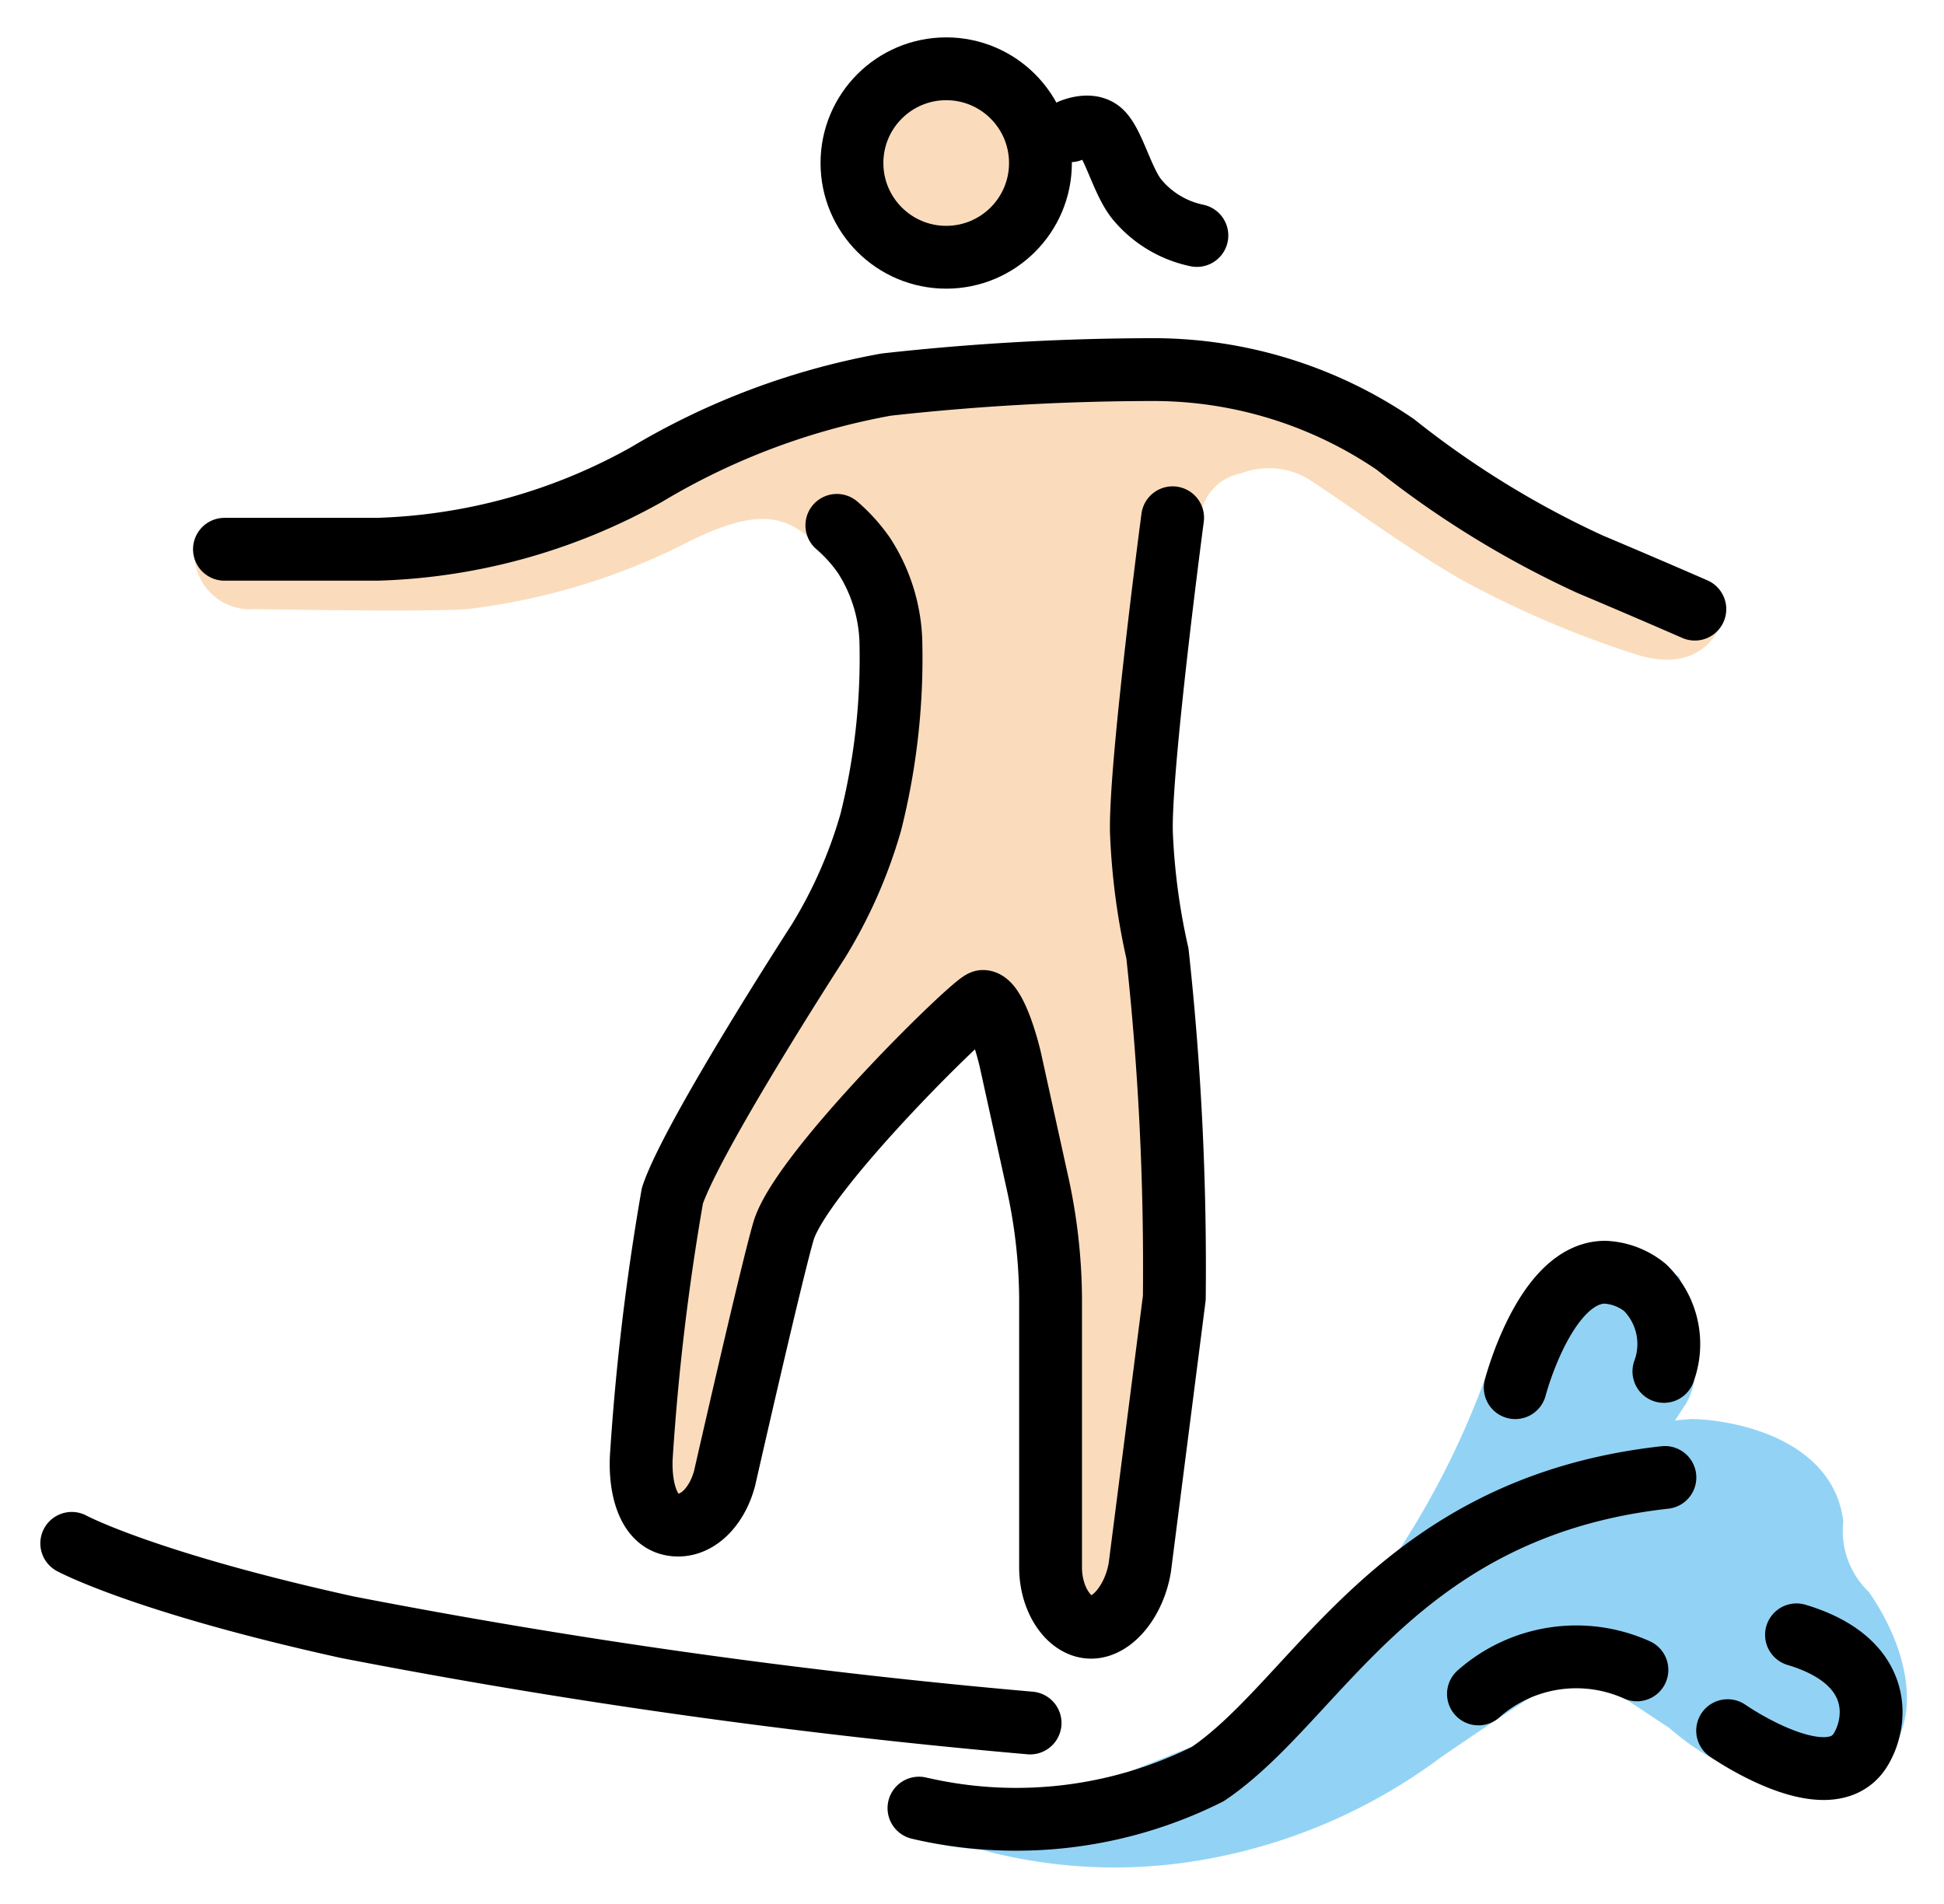 <svg xmlns="http://www.w3.org/2000/svg" role="img" viewBox="3.44 3.56 61.88 60.63"><title>1F3C4-1F3FB-200D-2640-FE0F.svg</title><g fill="#fadcbc"><circle cx="33.559" cy="8.75" r="2.86"/><path d="M41.225 21.756A38.507 38.507 0 0 0 40.21 29.785c-.009 1.933.52 3.397.454 5.333l.687 8.01s-1.261 9.36-1.925 11.399c-.294.906-2.054.837-2.054.837V42.972l-1.907-7.626h-.953l-5.72 7.626-3.812 9.533s-1.36-.409-1.434-1.359c-.158-2.066 1.588-11.064 1.588-11.064l4.612-8.549 1.907-4.766.04-3.615a21.442 21.442 0 0 0-2.603-2.567c-.88-.677-1.823-.777-4.015.367a20.939 20.939 0 0 1-6.768 2.002c-1.43.095-6.387 0-6.768 0a1.774 1.774 0 0 1-1.904-1.936s8.291.03 9.816-.542 9.723-3.908 9.723-3.908l14.013-1.239 11.439 6.387 3.672 1.493s-.431 1.939-2.814 1.176a31.64 31.64 0 0 1-5.601-2.412c-1.843-1.08-3.152-2.088-4.817-3.174a2.463 2.463 0 0 0-2.141-.162 1.577 1.577 0 0 0-1.274 1.407c-.128.516-.295 1.148-.425 1.713z"/></g><path fill="#92d3f5" stroke="#92d3f5" stroke-miterlimit="10" stroke-width="2" d="M32.757 61.138a13.81 13.81 0 0 0 6.522-.054l4.766-1.907 4.766-5.72a28.161 28.161 0 0 0 2.86-5.72c.953-2.86 1.907-3.432 2.669-3.432a4.168 4.168 0 0 1 1.716.572s.667 2.097.191 2.86c0 0-2.002 3.05-1.43 2.383a17.182 17.182 0 0 1 2.478-.381c.763 0 3.527.381 3.813 2.288a3.681 3.681 0 0 0 1.049 2.86c.964 1.417 1.282 3.014.667 3.813-.785 1.021-3.365 1.093-5.635-.919q-.674-.447-1.347-.892-1.085-.718-2.169-1.43s-2.193 1.335-4.957 3.241a16.739 16.739 0 0 1-7.812 3.185 15.277 15.277 0 0 1-6.071-.427"/><g fill="none" stroke="#000" stroke-width="2"><path stroke-linecap="round" stroke-linejoin="round" d="M5.724 52.696s2.288 1.239 8.77 2.669a210.288 210.288 0 0 0 21.735 3.05m15.443-10.676s.954-3.675 2.86-3.675a2.169 2.169 0 0 1 1.274.49 2.516 2.516 0 0 1 .598 2.668M50.501 57.49a4.698 4.698 0 0 1 5.044-.766m2.888 1.935s3.146 2.193 4.194.667c.572-.858.858-2.86-2.002-3.718m-27.933 5.517a13.629 13.629 0 0 0 9.192-1.084c3.527-2.383 5.973-8.49 14.552-9.443"/><circle cx="33.559" cy="8.75" r="3" stroke-miterlimit="10"/><path stroke-linecap="round" stroke-linejoin="round" d="M10.585 21.047h4.862a18.631 18.631 0 0 0 8.579-2.383 22.68 22.68 0 0 1 7.626-2.86 77.446 77.446 0 0 1 8.579-.477 13.669 13.669 0 0 1 7.626 2.383 30.161 30.161 0 0 0 6.196 3.813c1.811.763 3.336 1.43 3.336 1.43"/><path stroke-linecap="round" stroke-linejoin="round" d="M40.766 20.044s-1.052 7.93-.993 10.03a21.208 21.208 0 0 0 .51 3.843 92.371 92.371 0 0 1 .537 10.963l-1.098 8.579c-.172 1.049-.861 1.907-1.55 1.907s-1.291-.858-1.291-1.907v-8.579a17.505 17.505 0 0 0-.43-3.718l-.861-3.908c-.258-1.049-.603-1.811-.861-1.811s-5.796 5.413-6.351 7.316c-.4 1.374-1.873 7.865-1.873 7.865-.257.964-.945 1.619-1.692 1.469-.764-.153-1.004-1.194-.96-2.135a77.064 77.064 0 0 1 .991-8.334c.65-1.929 4.636-8.084 4.636-8.084a15.248 15.248 0 0 0 1.674-3.789 21.395 21.395 0 0 0 .646-5.652 5.329 5.329 0 0 0-.861-2.86 5.107 5.107 0 0 0-.861-.953m7.432-12.564s.597-.278.954.018c.421.348.707 1.649 1.204 2.212a3.363 3.363 0 0 0 1.87 1.105"/></g></svg>